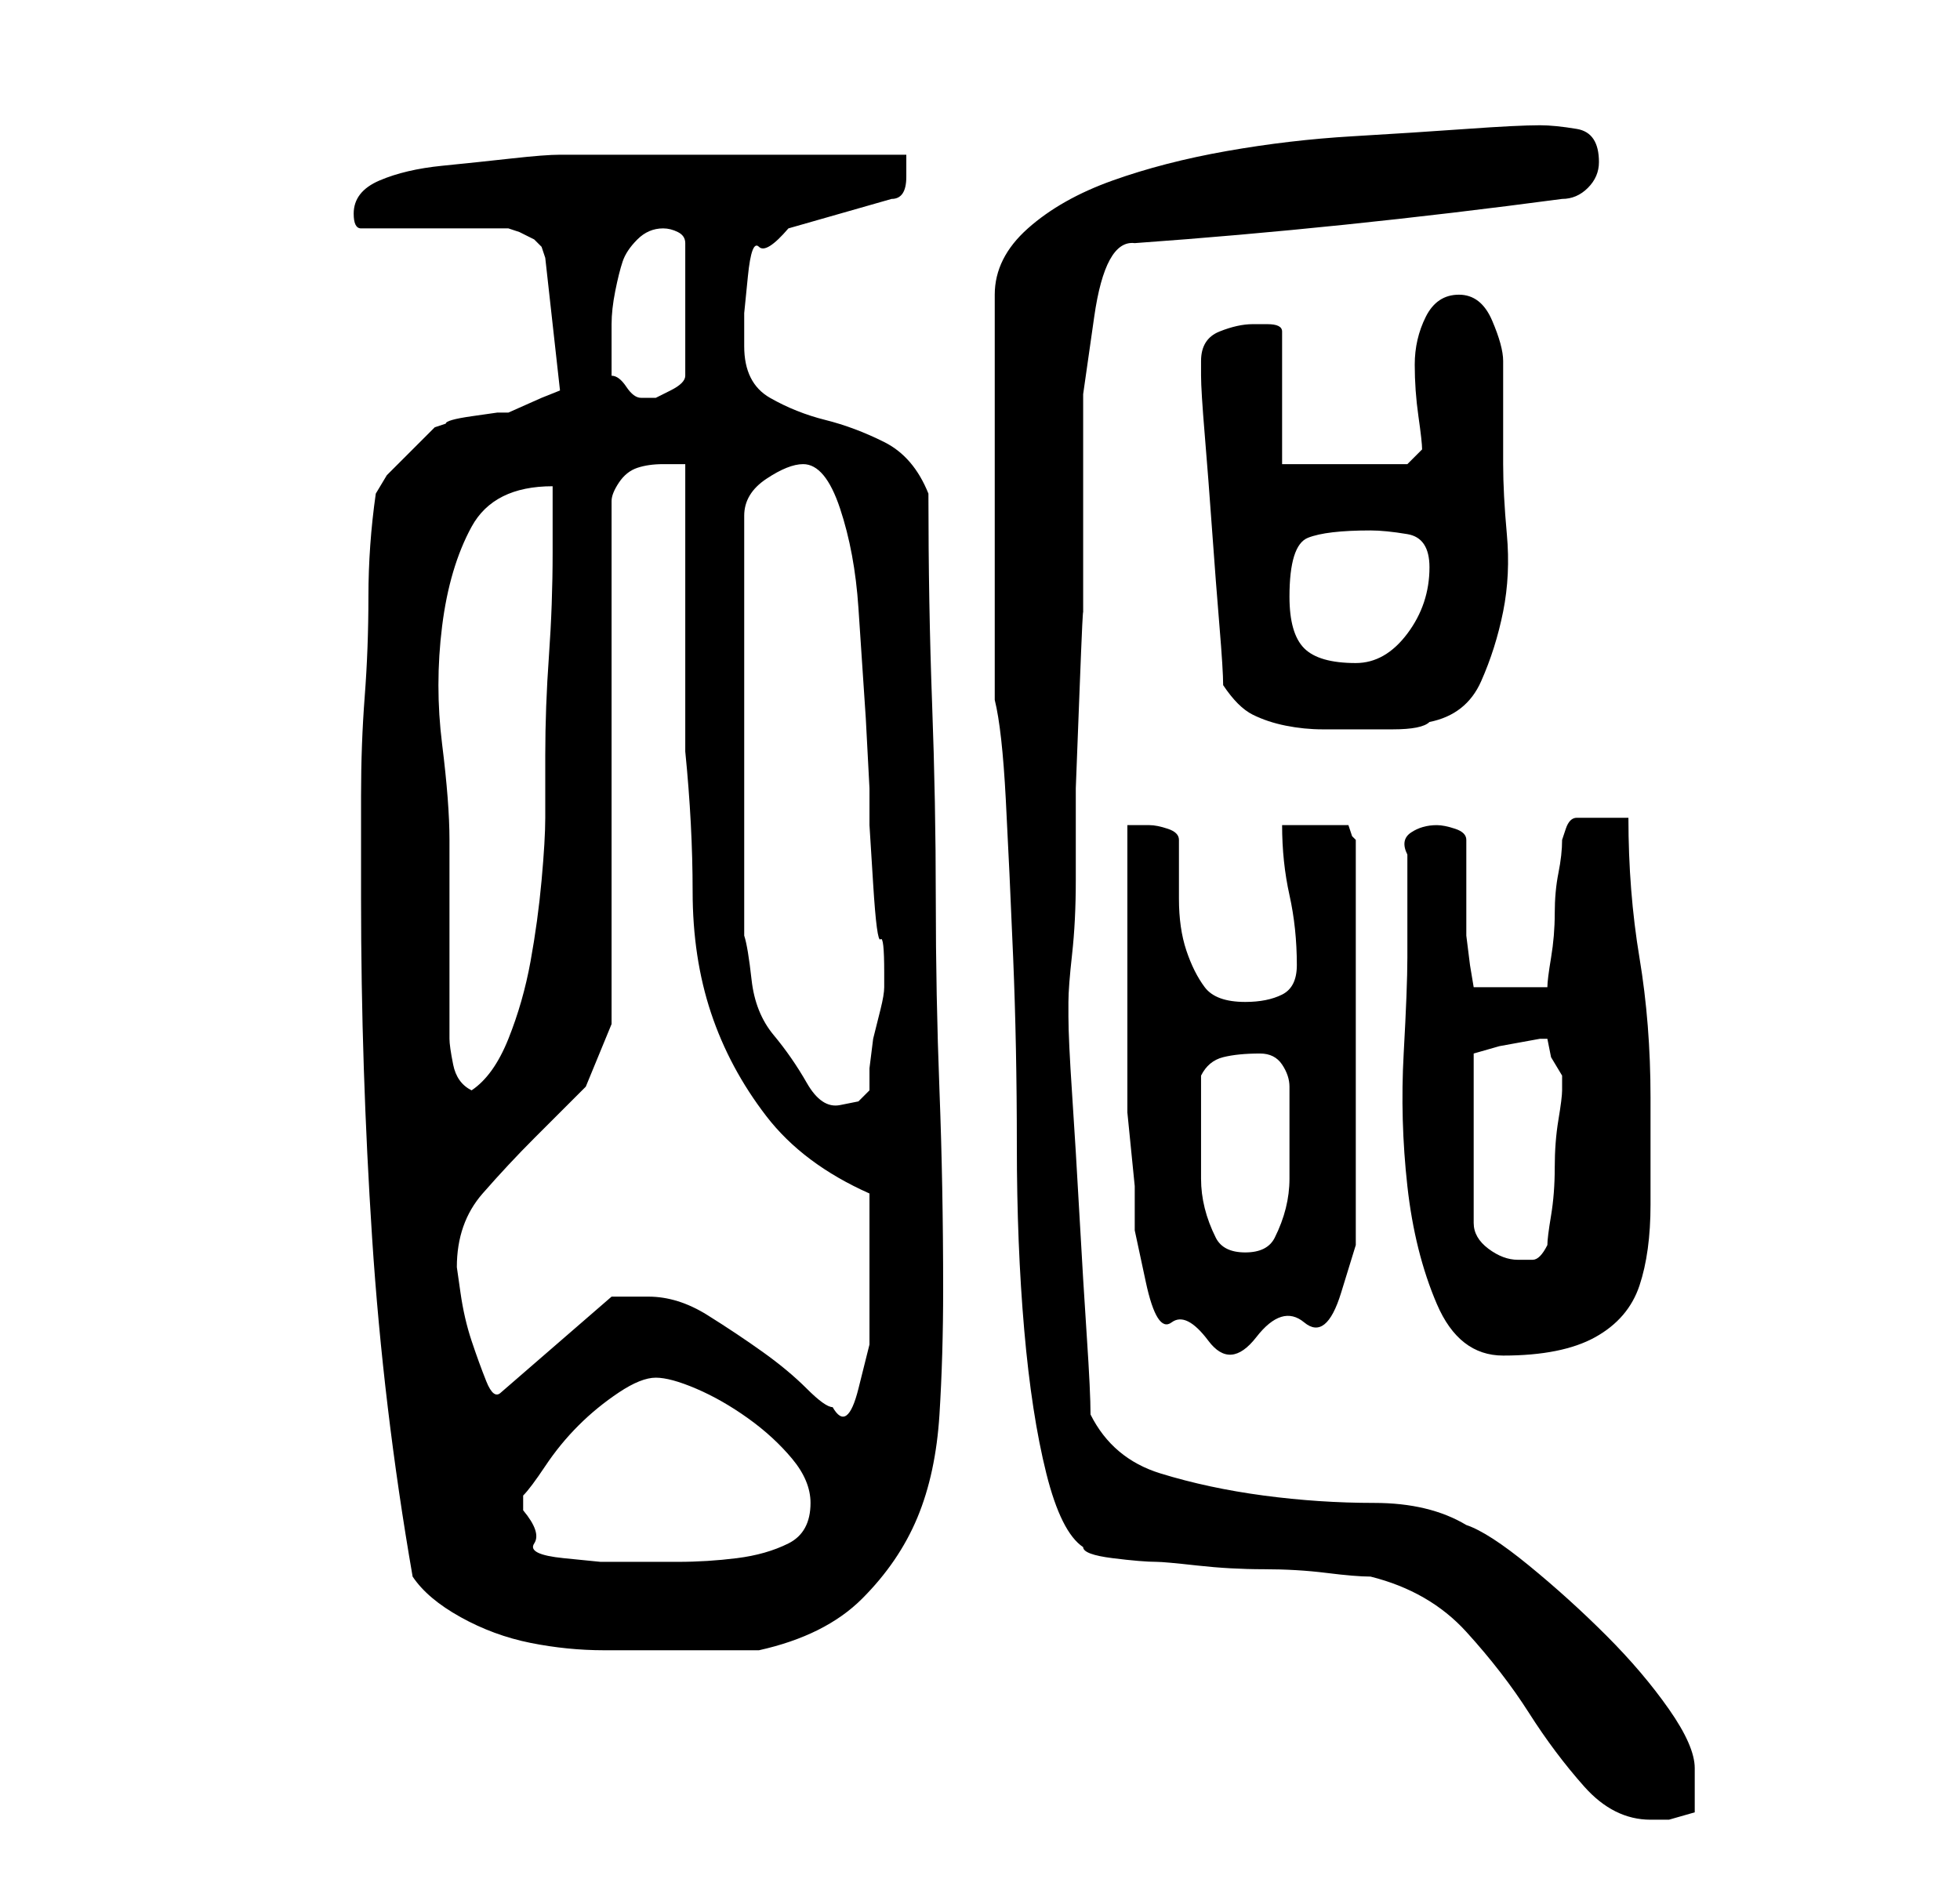 <?xml version="1.0" standalone="no"?>
<!DOCTYPE svg PUBLIC "-//W3C//DTD SVG 1.1//EN" "http://www.w3.org/Graphics/SVG/1.1/DTD/svg11.dtd" >
<svg xmlns="http://www.w3.org/2000/svg" xmlns:xlink="http://www.w3.org/1999/xlink" version="1.1" viewBox="-10 0 266 256">
   <path fill="currentColor"
d="M176 214q8 2 13 7.5t8.5 11t7.5 10t9 4.5h2.5t3.5 -1v-3v-3q0 -3 -3.5 -8t-8.5 -10t-10.5 -9.5t-8.5 -5.5q-5 -3 -12.5 -3t-15 -1t-14 -3t-9.5 -8q0 -3 -0.5 -10.5t-1 -16.5t-1 -16.5t-0.5 -10.5v-1v-1q0 -2 0.5 -6.5t0.5 -10v-12.5t0.5 -13t0.5 -10.5v-6.5v-12v-11.5
t1.5 -10.5t5.5 -10q14 -1 28.5 -2.5t29.5 -3.5q2 0 3.5 -1.5t1.5 -3.5q0 -4 -3 -4.5t-5 -0.5q-3 0 -10 0.5t-15.5 1t-17 2t-15.5 4t-11.5 6.5t-4.5 9v55q1 4 1.5 13.5t1 21.5t0.5 25.5t1 25t3 19.5t5 10q0 1 4 1.5t6 0.5q1 0 5.5 0.5t9 0.5t8.5 0.5t6 0.5zM46 214
q2 3 6.5 5.5t9.5 3.5t10 1h8h13q9 -2 14 -7t7.5 -11t3 -14t0.5 -17q0 -14 -0.5 -27t-0.5 -26t-0.5 -26.5t-0.5 -28.5q-2 -5 -6 -7t-8 -3t-7.5 -3t-3.5 -7v-4.5t0.5 -5t1.5 -4t4 -2.5l14 -4q2 0 2 -3v-3h-47q-2 0 -6.5 0.5t-9.5 1t-8.5 2t-3.5 4.5v0q0 2 1 2h20l1.5 0.5t2 1
l1 1t0.5 1.5l2 18l-2.5 1t-4.5 2h-1.5t-3.5 0.5t-3.5 1l-1.5 0.5l-1.5 1.5l-2.5 2.5l-2.5 2.5t-1.5 2.5q-1 7 -1 14t-0.5 13.5t-0.5 13.5v14q0 23 1.5 46t5.5 46zM61 205v-2q1 -1 3 -4t4.5 -5.5t5.5 -4.5t5 -2t5.5 1.5t7 4t6 5.5t2.5 6q0 4 -3 5.5t-7 2t-8 0.5h-6h-4.5
t-5 -0.5t-4 -2t-1.5 -4.5zM78 176h-2.5h-2.5l-15 13q-1 1 -2 -1.5t-2 -5.5t-1.5 -6.5l-0.5 -3.5q0 -6 3.5 -10t7 -7.5l7 -7t3.5 -8.5v-71q0 -1 1 -2.5t2.5 -2t3.5 -0.5h3v7.5v12v12v7.5q1 10 1 19t2.5 16.5t7.5 14t14 10.5v8v5.5v7t-1.5 6t-3.5 2.5q-1 0 -3.5 -2.5t-6 -5
t-7.5 -5t-8 -2.5zM181 130q0 4 -0.5 13t0.5 18t4 16t9 7q8 0 12.5 -2.5t6 -7t1.5 -11v-14.5q0 -10 -1.5 -19t-1.5 -19h-7q-1 0 -1.5 1.5l-0.5 1.5q0 2 -0.5 4.5t-0.5 5.5t-0.5 6t-0.5 4h-10l-0.5 -3t-0.5 -4v-13q0 -1 -1.5 -1.5t-2.5 -0.5q-2 0 -3.5 1t-0.5 3v14zM143 112
v10v14v15t1 10v6t1.5 7t3.5 5.5t5 2.5t6.5 -0.5t6.5 -2t5 -4t2 -6.5v-55l-0.5 -0.5t-0.5 -1.5h-4.5h-4.5q0 5 1 9.5t1 9.5q0 3 -2 4t-5 1q-4 0 -5.5 -2t-2.5 -5t-1 -7v-8q0 -1 -1.5 -1.5t-2.5 -0.5h-2h-1zM200 141v0l0.5 2.5t1.5 2.5v1v1v0q0 1 -0.5 4t-0.5 6.5t-0.5 6.5
t-0.5 4q-1 2 -2 2h-2q-2 0 -4 -1.5t-2 -3.5v-23l3.5 -1t5.5 -1h1zM153 155v-9q1 -2 3 -2.5t5 -0.5q2 0 3 1.5t1 3v4v3.5v5q0 2 -0.5 4t-1.5 4t-4 2t-4 -2t-1.5 -4t-0.5 -4v-5zM99 63q3 0 5 6t2.5 13.5l1 15t0.5 9.5v5t0.5 8t1 7.5t0.5 4.5v1v1q0 1 -0.5 3l-1 4t-0.5 4v3
l-1.5 1.5t-2.5 0.5t-4.5 -3t-4.5 -6.5t-3 -7.5t-1 -6v-57q0 -3 3 -5t5 -2zM51 141v-5v-8.5v-8.5v-5q0 -5 -1 -13t0 -16t4 -13.5t11 -5.5v9q0 7 -0.5 14t-0.5 13.5v8.5q0 3 -0.5 8.5t-1.5 11t-3 10.5t-5 7q-2 -1 -2.5 -3.5t-0.5 -3.5zM156 93q2 3 4 4t4.5 1.5t5 0.5h4.5h5
q4 0 5 -1q5 -1 7 -5.5t3 -9.5t0.5 -10.5t-0.5 -9.5v-3v-4v-4v-3q0 -2 -1.5 -5.5t-4.5 -3.5t-4.5 3t-1.5 6.5t0.5 7t0.5 4.5l-2 2h-17v-18q0 -1 -2 -1h-2q-2 0 -4.5 1t-2.5 4v2q0 2 0.5 8t1 13t1 13t0.5 8zM165 81q0 -7 2.5 -8t8.5 -1q2 0 5 0.5t3 4.5q0 5 -3 9t-7 4
q-5 0 -7 -2t-2 -7zM73 51v-7q0 -2 0.5 -4.5t1 -4t2 -3t3.5 -1.5q1 0 2 0.5t1 1.5v18q0 1 -2 2l-2 1h-1h-1q-1 0 -2 -1.5t-2 -1.5z" />
</svg>
